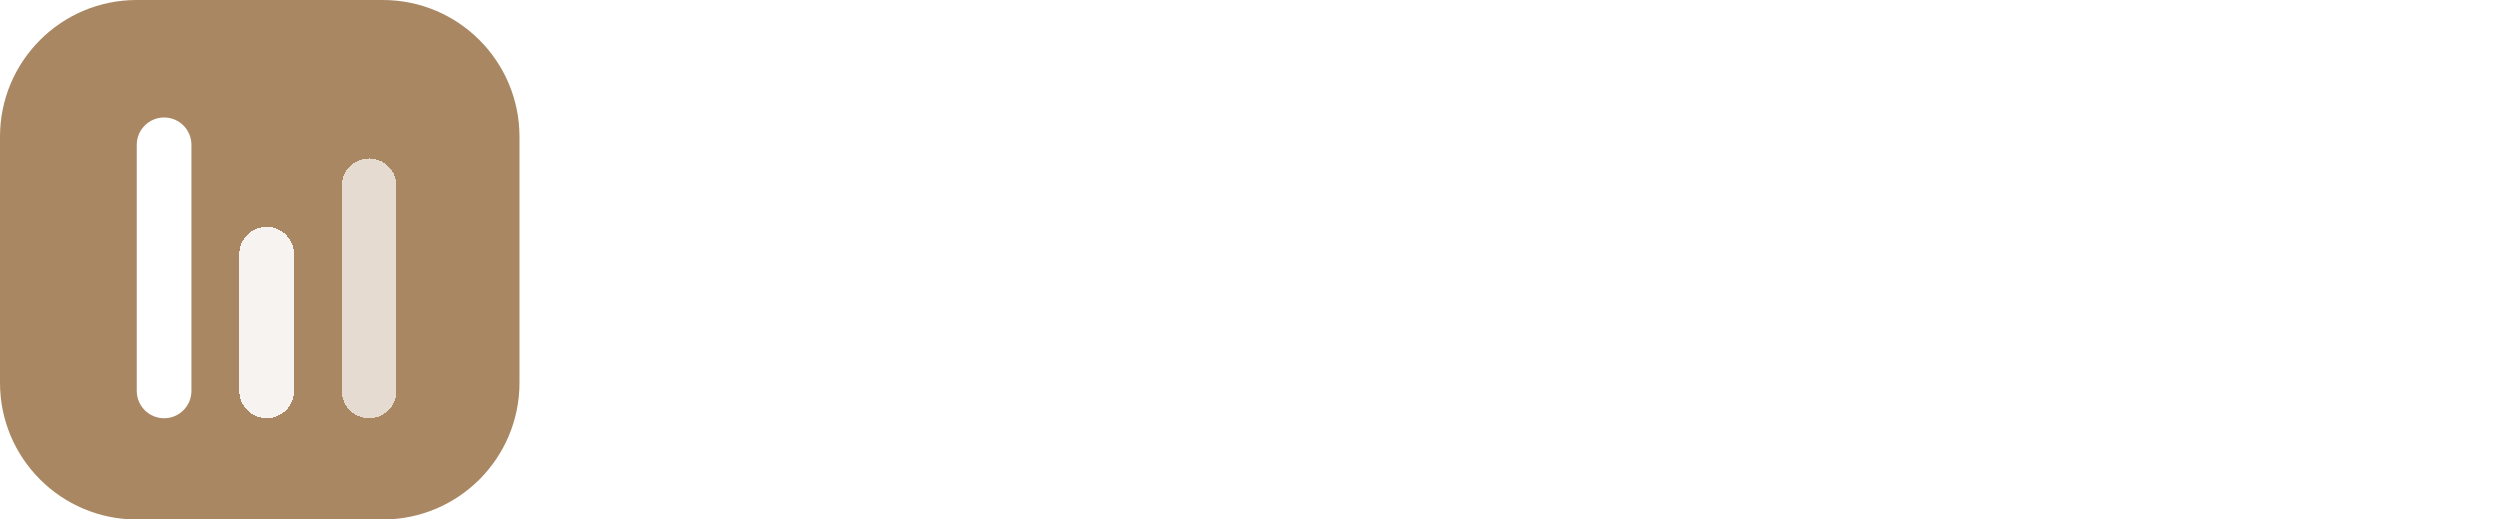 <svg width="154" height="32" viewBox="0 0 154 32" fill="none" xmlns="http://www.w3.org/2000/svg">
<path d="M0 8.421C0 3.77 3.77 0 8.421 0H23.579C28.23 0 32 3.77 32 8.421V23.579C32 28.23 28.23 32 23.579 32H8.421C3.77 32 0 28.23 0 23.579V8.421Z" fill="#A98762"/>
<g filter="url(#filter0_d_1608_324)">
<path d="M8.424 8.422C8.424 7.491 9.178 6.737 10.108 6.737C11.038 6.737 11.792 7.491 11.792 8.422V23.579C11.792 24.51 11.038 25.264 10.108 25.264C9.178 25.264 8.424 24.51 8.424 23.579V8.422Z" fill="white"/>
</g>
<g filter="url(#filter1_d_1608_324)">
<path d="M14.742 15.157C14.742 14.227 15.496 13.473 16.426 13.473C17.357 13.473 18.111 14.227 18.111 15.157V23.578C18.111 24.508 17.357 25.262 16.426 25.262C15.496 25.262 14.742 24.508 14.742 23.578V15.157Z" fill="white" fill-opacity="0.9" shape-rendering="crispEdges"/>
</g>
<g filter="url(#filter2_d_1608_324)">
<path d="M21.055 10.946C21.055 10.016 21.809 9.262 22.739 9.262C23.669 9.262 24.423 10.016 24.423 10.946V23.578C24.423 24.508 23.669 25.262 22.739 25.262C21.809 25.262 21.055 24.508 21.055 23.578V10.946Z" fill="white" fill-opacity="0.7" shape-rendering="crispEdges"/>
</g>
<path d="M44 10.115H49.089V24.691H52.132V10.115H57.221V7.309H44V10.115Z" fill="white"/>
<path d="M60.617 25C62.448 25 64.042 24.168 64.541 22.955L64.755 24.691H67.299V17.558C67.299 14.3 65.349 12.588 62.187 12.588C59.001 12.588 56.908 14.252 56.908 16.797H59.381C59.381 15.56 60.332 14.847 62.044 14.847C63.518 14.847 64.47 15.489 64.47 17.082V17.343L60.95 17.605C58.168 17.819 56.599 19.174 56.599 21.338C56.599 23.549 58.121 25 60.617 25ZM61.569 22.812C60.261 22.812 59.547 22.289 59.547 21.219C59.547 20.268 60.237 19.674 62.044 19.507L64.493 19.317V19.935C64.493 21.742 63.352 22.812 61.569 22.812Z" fill="white"/>
<path d="M71.6 10.591C72.551 10.591 73.335 9.806 73.335 8.831C73.335 7.856 72.551 7.095 71.6 7.095C70.601 7.095 69.816 7.856 69.816 8.831C69.816 9.806 70.601 10.591 71.6 10.591ZM70.149 24.691H73.05V12.944H70.149V24.691Z" fill="white"/>
<path d="M78.972 24.691V7H76.095V24.691H78.972Z" fill="white"/>
<path d="M83.941 24.691L85.344 20.672H91.835L93.238 24.691H96.448L90.171 7.309H87.056L80.778 24.691H83.941ZM88.221 12.493C88.387 12.017 88.53 11.494 88.601 11.161C88.649 11.518 88.815 12.041 88.958 12.493L90.955 18.104H86.247L88.221 12.493Z" fill="white"/>
<path d="M102.493 25C104.276 25 105.798 24.215 106.511 22.86L106.701 24.691H109.364V7H106.487V14.443C105.75 13.277 104.3 12.588 102.659 12.588C99.116 12.588 96.976 15.203 96.976 18.865C96.976 22.503 99.092 25 102.493 25ZM103.135 22.337C101.113 22.337 99.877 20.863 99.877 18.77C99.877 16.678 101.113 15.18 103.135 15.18C105.156 15.18 106.464 16.654 106.464 18.77C106.464 20.886 105.156 22.337 103.135 22.337Z" fill="white"/>
<path d="M115.289 24.691V18.033C115.289 16.131 116.406 15.227 117.785 15.227C119.164 15.227 120.044 16.107 120.044 17.748V24.691H122.945V18.033C122.945 16.107 124.015 15.203 125.418 15.203C126.797 15.203 127.701 16.083 127.701 17.771V24.691H130.578V17.011C130.578 14.3 129.008 12.588 126.155 12.588C124.372 12.588 122.993 13.468 122.398 14.823C121.78 13.468 120.543 12.588 118.76 12.588C117.072 12.588 115.883 13.349 115.289 14.324L115.051 12.944H112.388V24.691H115.289Z" fill="white"/>
<path d="M134.876 10.591C135.827 10.591 136.612 9.806 136.612 8.831C136.612 7.856 135.827 7.095 134.876 7.095C133.877 7.095 133.093 7.856 133.093 8.831C133.093 9.806 133.877 10.591 134.876 10.591ZM133.426 24.691H136.327V12.944H133.426V24.691Z" fill="white"/>
<path d="M142.225 24.691V18.366C142.225 16.464 143.318 15.227 145.102 15.227C146.6 15.227 147.575 16.178 147.575 18.152V24.691H150.476V17.462C150.476 14.419 148.954 12.588 146.005 12.588C144.412 12.588 142.985 13.277 142.248 14.466L142.011 12.944H139.324V24.691H142.225Z" fill="white"/>
<defs>
<filter id="filter0_d_1608_324" x="7.424" y="6.237" width="5.368" height="20.526" filterUnits="userSpaceOnUse" color-interpolation-filters="sRGB">
<feFlood flood-opacity="0" result="BackgroundImageFix"/>
<feColorMatrix in="SourceAlpha" type="matrix" values="0 0 0 0 0 0 0 0 0 0 0 0 0 0 0 0 0 0 127 0" result="hardAlpha"/>
<feOffset dy="0.5"/>
<feGaussianBlur stdDeviation="0.5"/>
<feComposite in2="hardAlpha" operator="out"/>
<feColorMatrix type="matrix" values="0 0 0 0 0 0 0 0 0 0 0 0 0 0 0 0 0 0 0.12 0"/>
<feBlend mode="normal" in2="BackgroundImageFix" result="effect1_dropShadow_1608_324"/>
<feBlend mode="normal" in="SourceGraphic" in2="effect1_dropShadow_1608_324" result="shape"/>
</filter>
<filter id="filter1_d_1608_324" x="13.742" y="12.973" width="5.368" height="13.79" filterUnits="userSpaceOnUse" color-interpolation-filters="sRGB">
<feFlood flood-opacity="0" result="BackgroundImageFix"/>
<feColorMatrix in="SourceAlpha" type="matrix" values="0 0 0 0 0 0 0 0 0 0 0 0 0 0 0 0 0 0 127 0" result="hardAlpha"/>
<feOffset dy="0.5"/>
<feGaussianBlur stdDeviation="0.5"/>
<feComposite in2="hardAlpha" operator="out"/>
<feColorMatrix type="matrix" values="0 0 0 0 0 0 0 0 0 0 0 0 0 0 0 0 0 0 0.12 0"/>
<feBlend mode="normal" in2="BackgroundImageFix" result="effect1_dropShadow_1608_324"/>
<feBlend mode="normal" in="SourceGraphic" in2="effect1_dropShadow_1608_324" result="shape"/>
</filter>
<filter id="filter2_d_1608_324" x="20.055" y="8.762" width="5.368" height="18" filterUnits="userSpaceOnUse" color-interpolation-filters="sRGB">
<feFlood flood-opacity="0" result="BackgroundImageFix"/>
<feColorMatrix in="SourceAlpha" type="matrix" values="0 0 0 0 0 0 0 0 0 0 0 0 0 0 0 0 0 0 127 0" result="hardAlpha"/>
<feOffset dy="0.5"/>
<feGaussianBlur stdDeviation="0.5"/>
<feComposite in2="hardAlpha" operator="out"/>
<feColorMatrix type="matrix" values="0 0 0 0 0 0 0 0 0 0 0 0 0 0 0 0 0 0 0.12 0"/>
<feBlend mode="normal" in2="BackgroundImageFix" result="effect1_dropShadow_1608_324"/>
<feBlend mode="normal" in="SourceGraphic" in2="effect1_dropShadow_1608_324" result="shape"/>
</filter>
</defs>
</svg>
